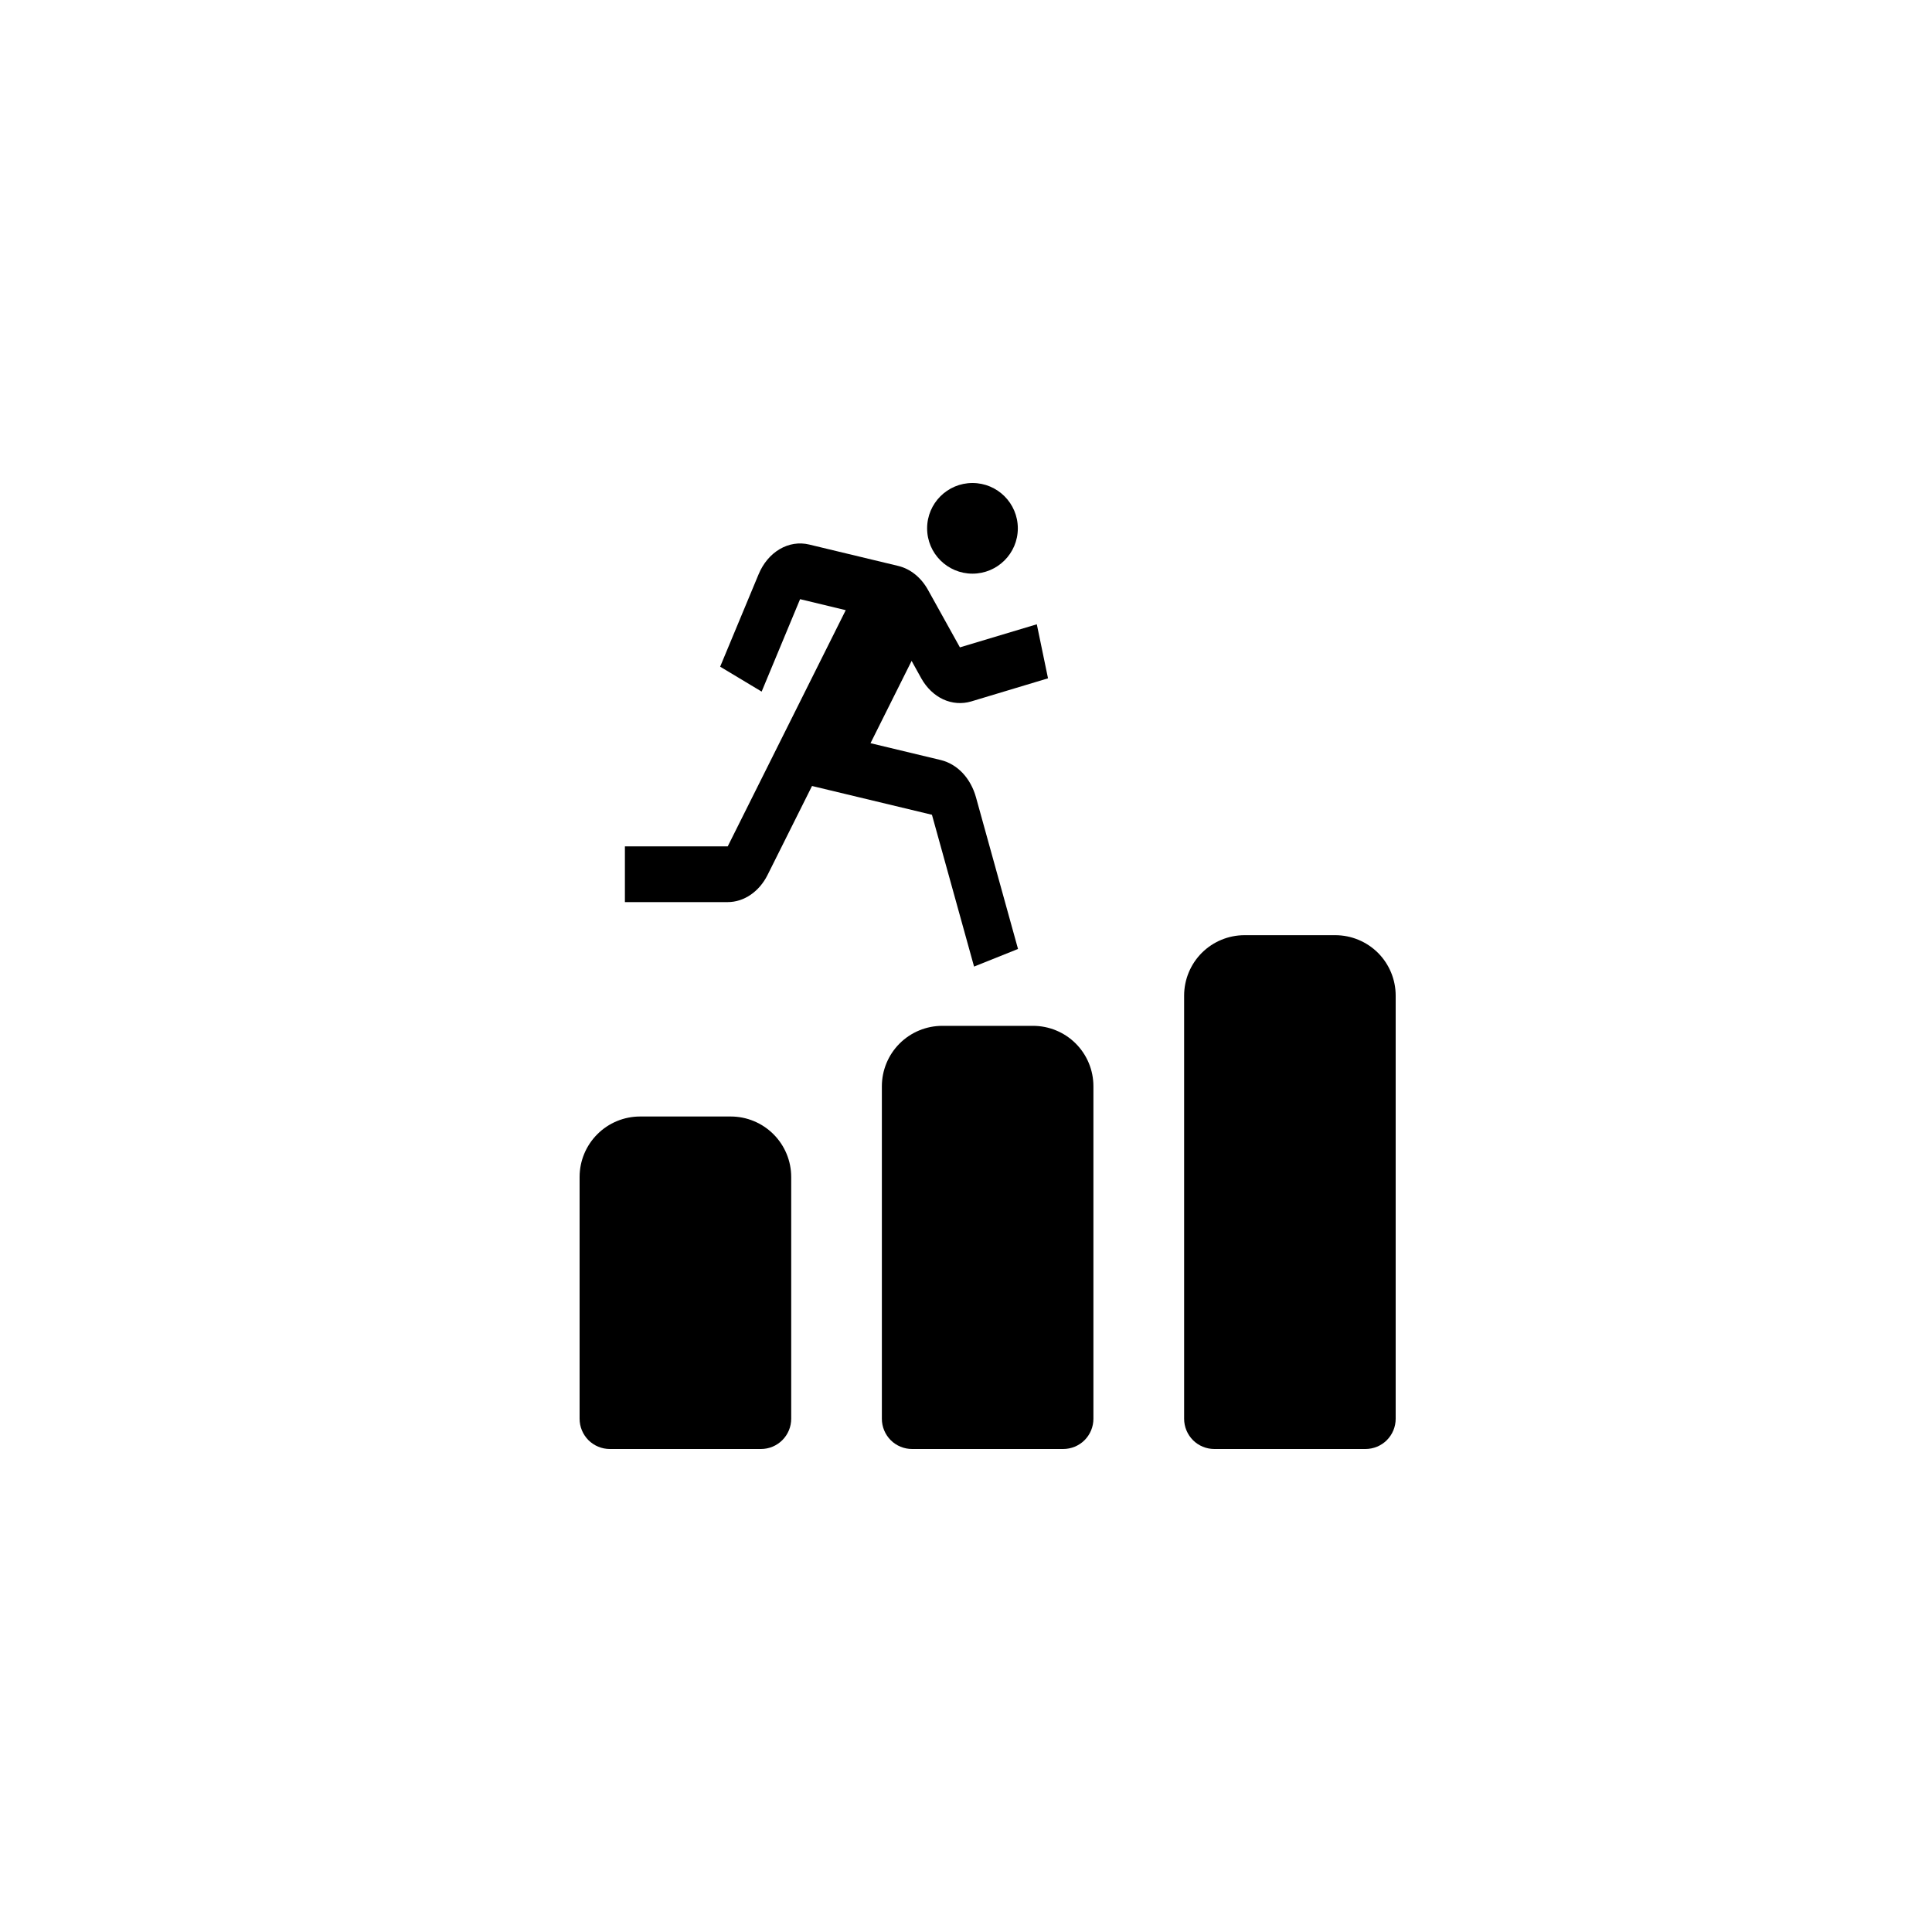 <svg width="40" height="40" viewBox="0 0 40 40" fill="none" xmlns="http://www.w3.org/2000/svg">
    <path fill-rule="evenodd" clip-rule="evenodd"
        d="M27.645 19.362C27.977 19.362 28.295 19.494 28.53 19.728C28.764 19.963 28.896 20.281 28.896 20.613V29.374C28.896 29.54 28.83 29.699 28.713 29.817C28.596 29.934 28.436 30 28.27 30H25.141C24.976 30 24.816 29.934 24.699 29.817C24.582 29.699 24.516 29.54 24.516 29.374V20.613C24.516 20.281 24.648 19.963 24.882 19.728C25.117 19.494 25.435 19.362 25.767 19.362H27.645ZM22.272 21.605C22.037 21.37 21.718 21.239 21.387 21.239H19.509C19.177 21.239 18.859 21.371 18.624 21.606C18.39 21.84 18.258 22.159 18.258 22.491V29.374C18.258 29.54 18.324 29.699 18.441 29.817C18.558 29.934 18.718 30 18.884 30H22.012C22.178 30 22.338 29.934 22.455 29.817C22.572 29.699 22.638 29.54 22.638 29.374V22.491C22.638 22.326 22.606 22.163 22.543 22.011C22.48 21.859 22.388 21.721 22.272 21.605ZM15.129 23.116C15.461 23.116 15.779 23.248 16.014 23.483C16.249 23.718 16.381 24.036 16.381 24.368V29.374C16.381 29.54 16.315 29.699 16.197 29.817C16.08 29.934 15.921 30 15.755 30H12.626C12.46 30 12.301 29.934 12.183 29.817C12.066 29.699 12 29.54 12 29.374V24.368C12 24.036 12.132 23.718 12.367 23.483C12.601 23.248 12.92 23.116 13.252 23.116H15.129Z"
        fill="black" />
    <path
        d="M20.134 11.877C20.652 11.877 21.073 11.457 21.073 10.939C21.073 10.42 20.652 10 20.134 10C19.616 10 19.195 10.42 19.195 10.939C19.195 11.457 19.616 11.877 20.134 11.877Z"
        fill="black" />
    <path
        d="M19.074 14.044C19.184 14.241 19.343 14.393 19.527 14.479C19.712 14.564 19.914 14.579 20.106 14.523L21.698 14.044L21.466 12.925L19.874 13.403L19.212 12.211C19.07 11.956 18.85 11.779 18.601 11.718L16.753 11.274C16.547 11.224 16.332 11.258 16.143 11.369C15.954 11.48 15.8 11.663 15.706 11.89L14.91 13.803L15.769 14.319L16.565 12.405L17.51 12.633L15.067 17.523H12.938V18.677H15.067C15.402 18.677 15.718 18.462 15.891 18.116L16.812 16.273L19.295 16.869L20.167 20.012L21.077 19.647L20.206 16.505C20.152 16.312 20.057 16.139 19.93 16.004C19.803 15.87 19.648 15.778 19.482 15.737L18.023 15.387L18.874 13.683L19.074 14.044Z"
        fill="black" />
</svg>